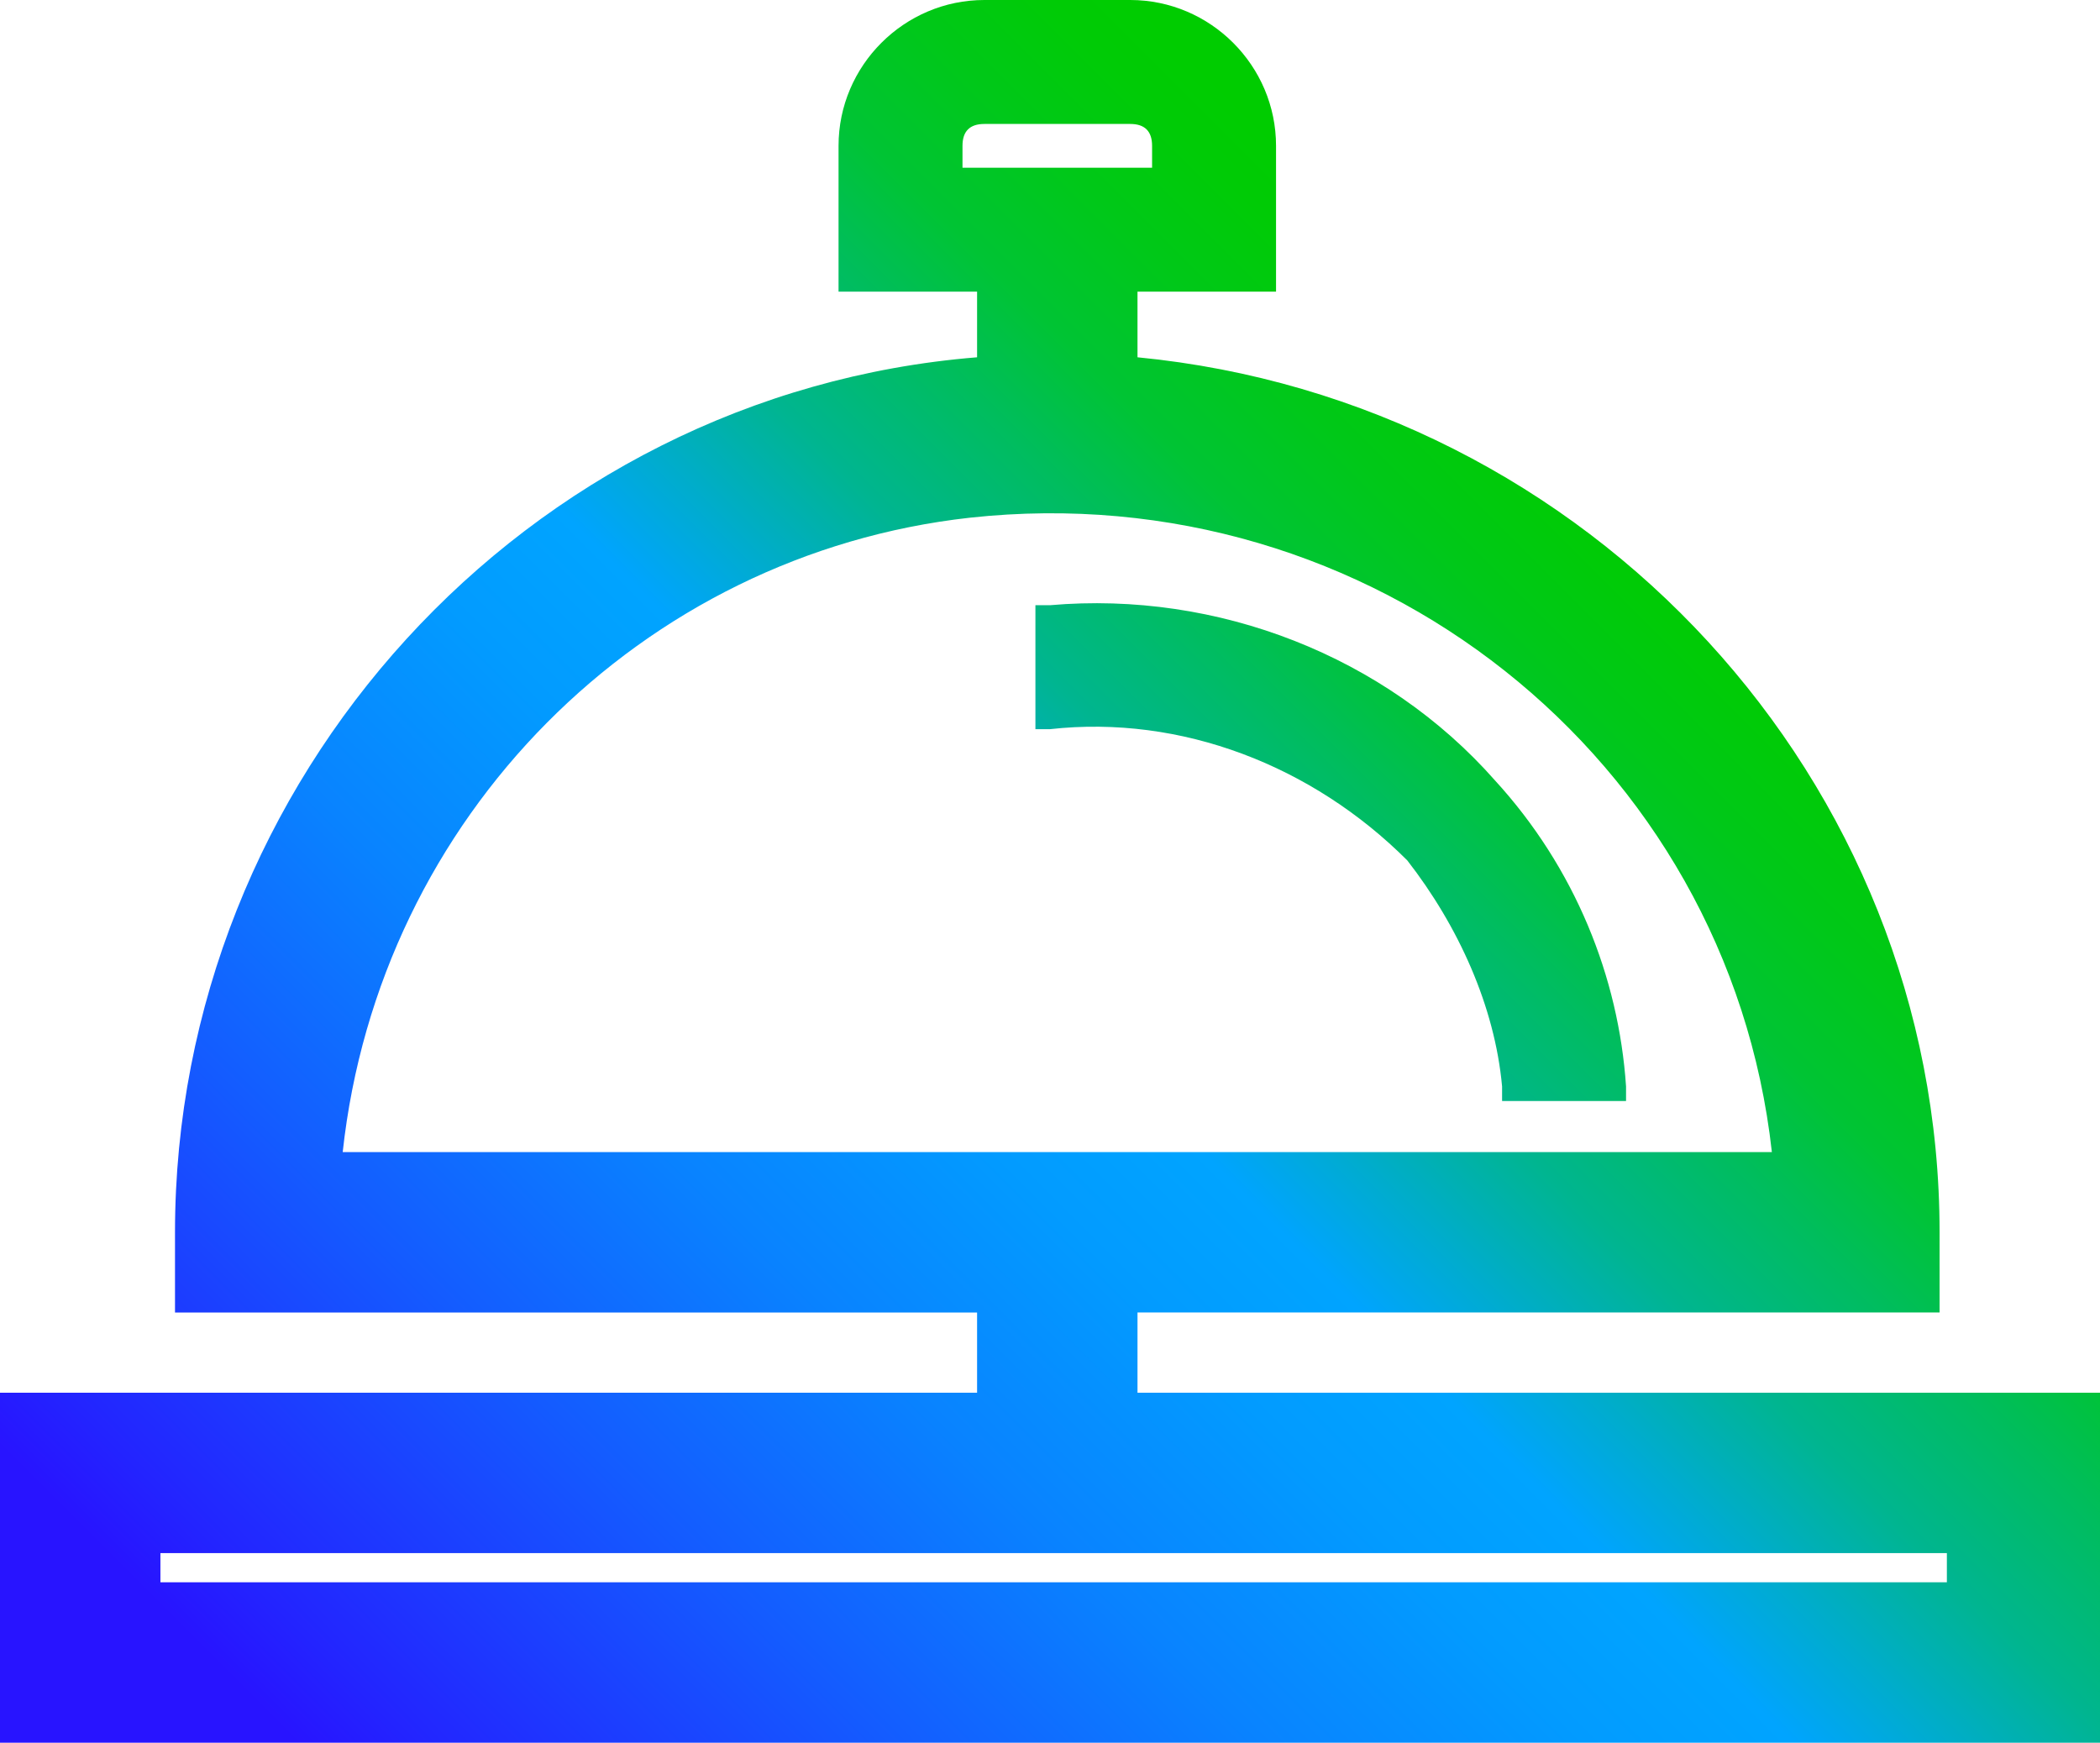 <?xml version="1.0" encoding="utf-8"?>
<!-- Generator: Adobe Illustrator 26.4.1, SVG Export Plug-In . SVG Version: 6.00 Build 0)  -->
<svg version="1.1" id="Layer_1" xmlns="http://www.w3.org/2000/svg" xmlns:xlink="http://www.w3.org/1999/xlink" x="0px" y="0px"
	 viewBox="0 0 28.8 23.9" style="enable-background:new 0 0 28.8 23.9;" xml:space="preserve">
<style type="text/css">
	.st0{fill:url(#SVGID_1_);}
</style>
<g id="Layer_1_00000128470942946984711200000008611112917084229248_">
	
		<linearGradient id="SVGID_1_" gradientUnits="userSpaceOnUse" x1="4.405" y1="-1.685" x2="24.525" y2="18.435" gradientTransform="matrix(1 0 0 -1 0 26.58)">
		<stop  offset="0.1" style="stop-color:#2814FF"/>
		<stop  offset="0.14" style="stop-color:#2324FF"/>
		<stop  offset="0.3" style="stop-color:#145BFF"/>
		<stop  offset="0.43" style="stop-color:#0983FF"/>
		<stop  offset="0.54" style="stop-color:#029BFF"/>
		<stop  offset="0.61" style="stop-color:#00A4FF"/>
		<stop  offset="0.66" style="stop-color:#00ACCE"/>
		<stop  offset="0.72" style="stop-color:#00B590"/>
		<stop  offset="0.79" style="stop-color:#00BD5D"/>
		<stop  offset="0.84" style="stop-color:#00C434"/>
		<stop  offset="0.9" style="stop-color:#00C818"/>
		<stop  offset="0.95" style="stop-color:#00CB06"/>
		<stop  offset="0.98" style="stop-color:#00CC00"/>
	</linearGradient>
	<path class="st0" d="M22.3,14.9v0.2h-1.7v-0.2c-0.1-1.1-0.6-2.2-1.3-3.1c-1.3-1.3-3.1-2-4.9-1.8h-0.2V8.3h0.2
		c2.3-0.2,4.6,0.7,6.1,2.4C21.6,11.9,22.2,13.4,22.3,14.9z M28.8,19.1v4.8H0v-4.8h13.4v-1.1h-11v-1.1c0-6.2,4.8-11.5,11-12V4h-1.9V2
		c0-1.1,0.9-2,2-2h2c1.1,0,2,0.9,2,2v2h-1.9v0.9c6.2,0.6,11,5.8,11,12v1.1h-11v1.1H28.8z M4.7,15.8h19.6c-0.6-5.4-5.5-9.3-11-8.7
		C8.8,7.6,5.2,11.2,4.7,15.8z M15.8,2.3V2c0-0.2-0.1-0.3-0.3-0.3h-2c-0.2,0-0.3,0.1-0.3,0.3c0,0,0,0,0,0v0.3H15.8z M26.7,21.7v-0.4
		H2.2v0.4H26.7z"/>
</g>
</svg>
